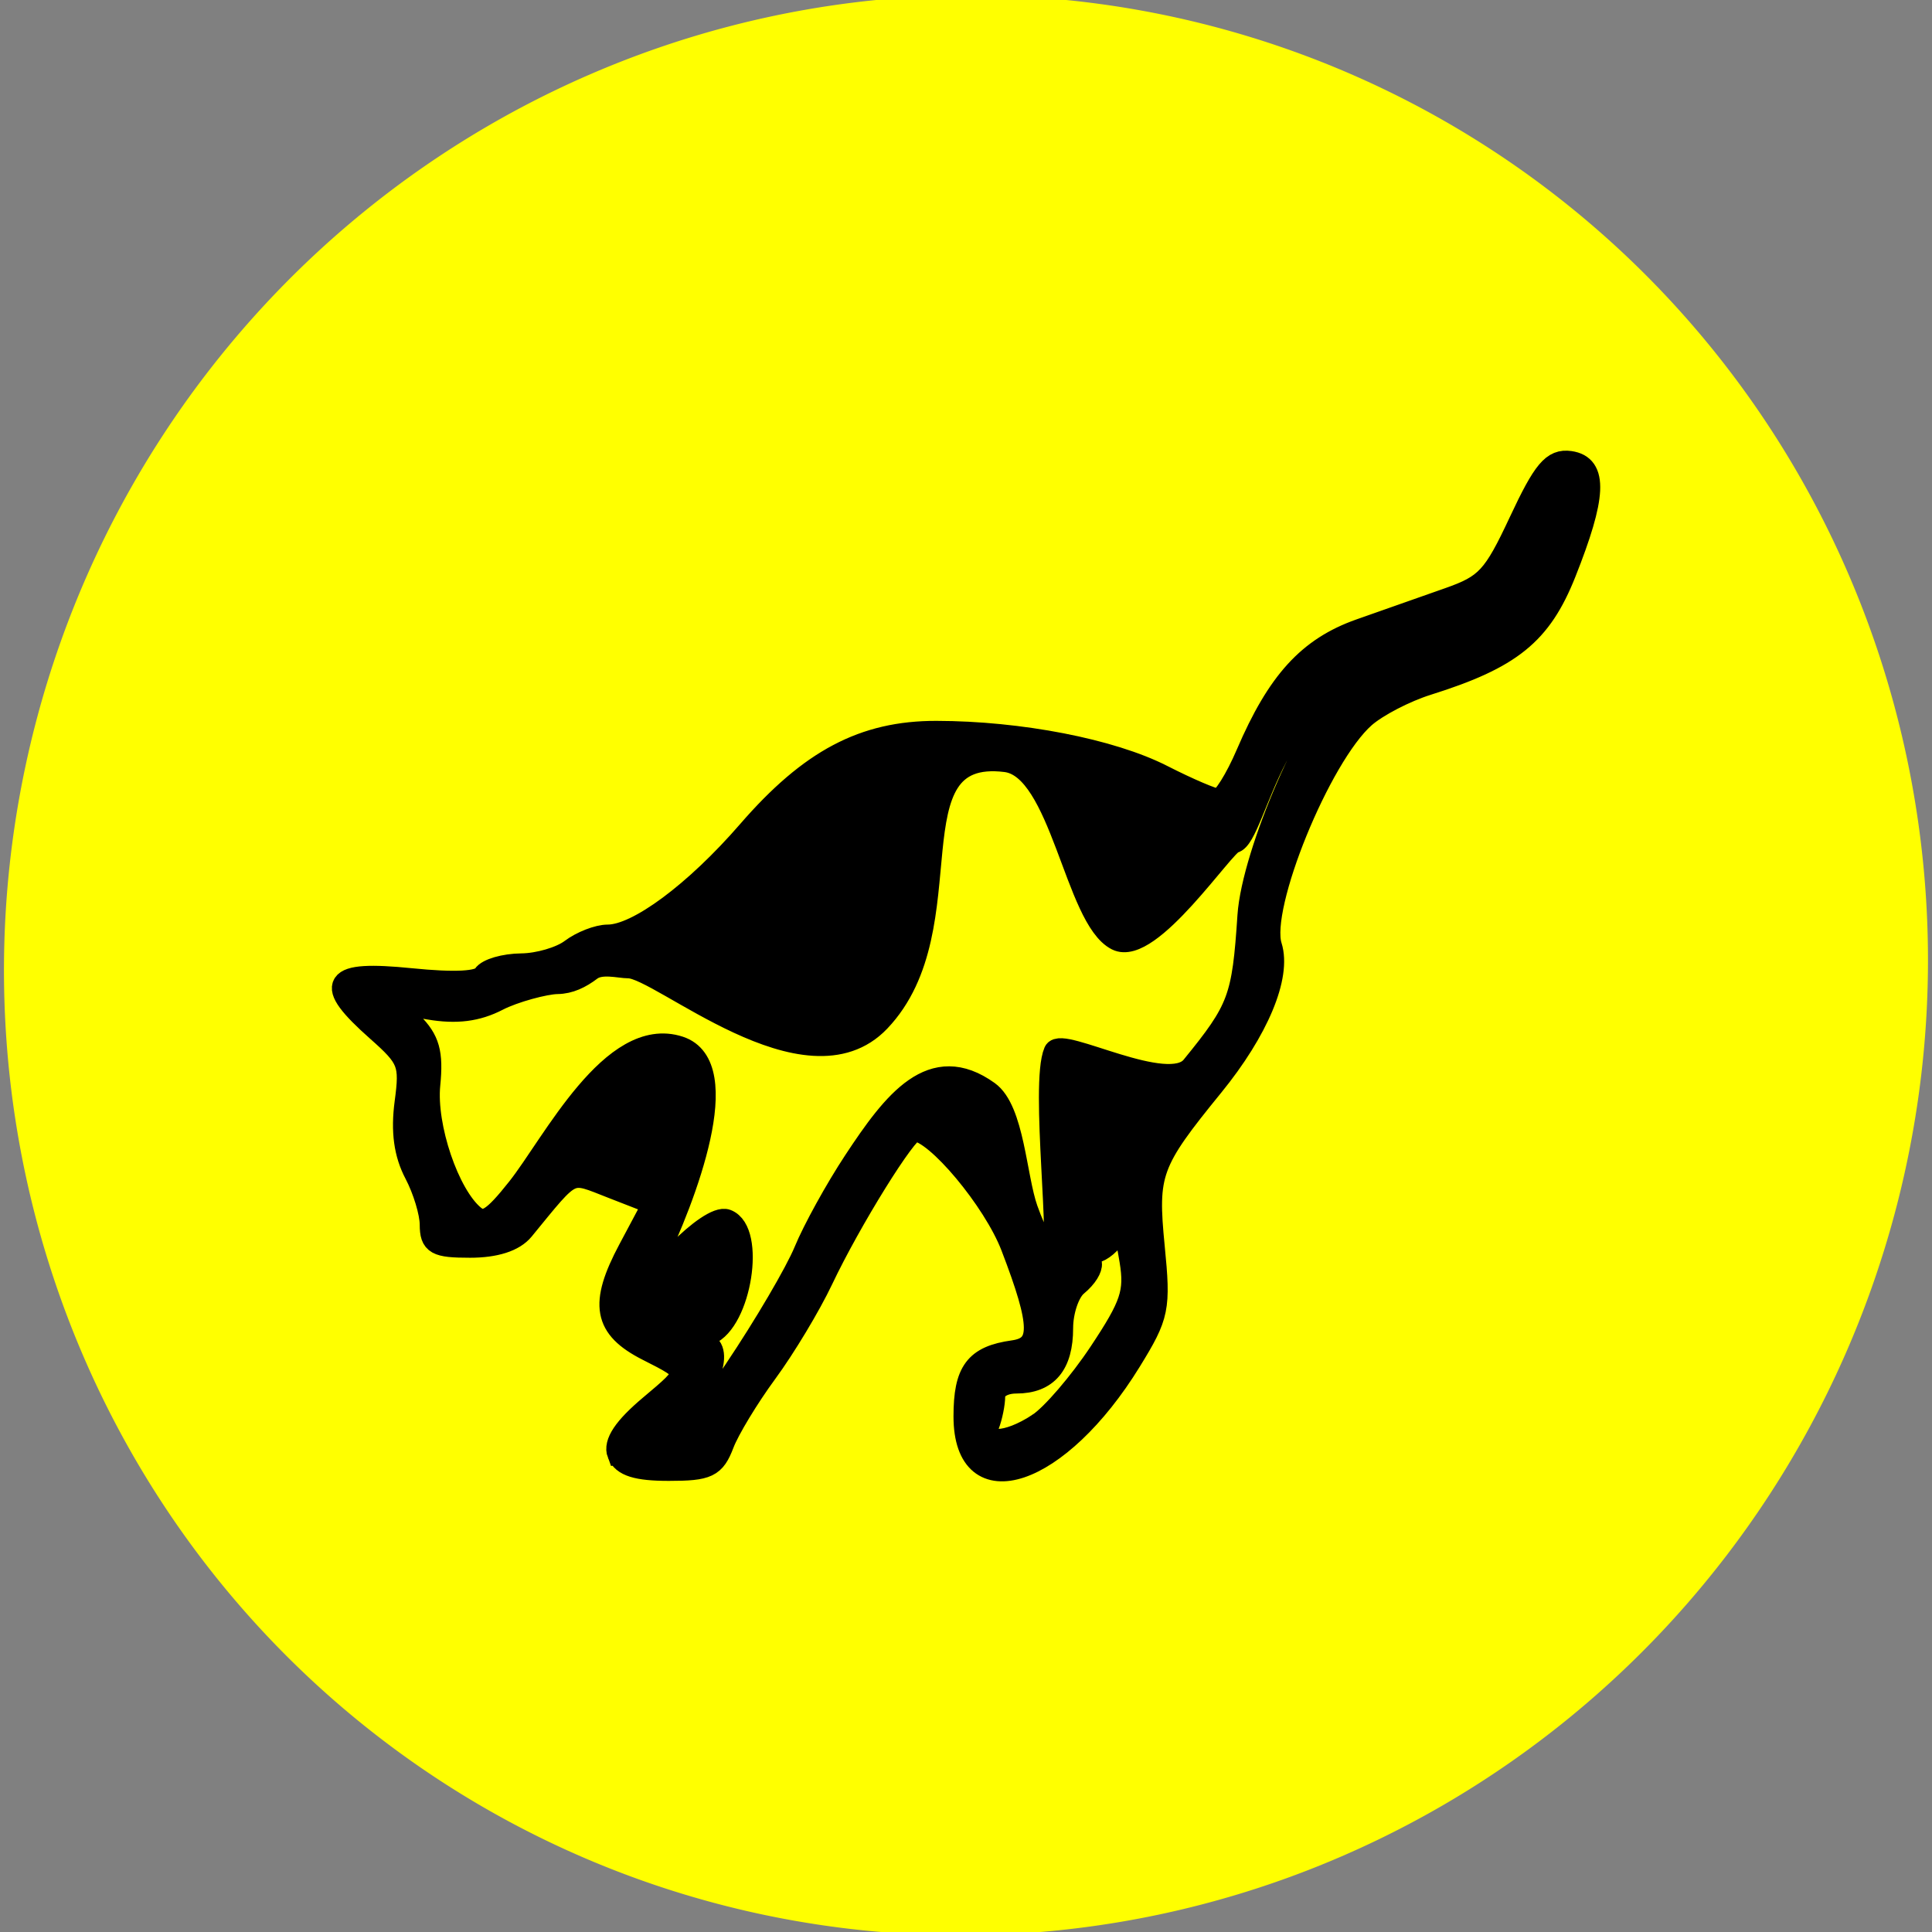 <?xml version="1.0" encoding="UTF-8" standalone="no"?>
<!-- Created with Inkscape (http://www.inkscape.org/) -->

<svg
   xmlns:dc="http://purl.org/dc/elements/1.1/"
   xmlns:cc="http://creativecommons.org/ns#"
   xmlns:rdf="http://www.w3.org/1999/02/22-rdf-syntax-ns#"
   xmlns:svg="http://www.w3.org/2000/svg"
   xmlns="http://www.w3.org/2000/svg"
   xmlns:sodipodi="http://sodipodi.sourceforge.net/DTD/sodipodi-0.dtd"
   xmlns:inkscape="http://www.inkscape.org/namespaces/inkscape"
   id="svg2"
   version="1.1"
   inkscape:version="0.47pre4 r22446"
   width="85.3"
   height="85.3"
   sodipodi:docname="Don.svg">
  <rect width="100%" height="100%" fill="#808080" stroke="none"/>
  <defs
     id="defs6">
    <inkscape:perspective
       sodipodi:type="inkscape:persp3d"
       inkscape:vp_x="0 : 0.5 : 1"
       inkscape:vp_y="0 : 1000 : 0"
       inkscape:vp_z="1 : 0.5 : 1"
       inkscape:persp3d-origin="0.5 : 0.33333333 : 1"
       id="perspective10" />
    <inkscape:perspective
       id="perspective2824"
       inkscape:persp3d-origin="0.5 : 0.33333333 : 1"
       inkscape:vp_z="1 : 0.5 : 1"
       inkscape:vp_y="0 : 1000 : 0"
       inkscape:vp_x="0 : 0.5 : 1"
       sodipodi:type="inkscape:persp3d" />
  </defs>
  <sodipodi:namedview
     pagecolor="#ffffff"
     bordercolor="#666666"
     borderopacity="1"
     objecttolerance="10"
     gridtolerance="10"
     guidetolerance="10"
     inkscape:pageopacity="0"
     inkscape:pageshadow="2"
     inkscape:window-width="1680"
     inkscape:window-height="972"
     id="namedview4"
     showgrid="false"
     inkscape:zoom="14.384512"
     inkscape:cx="18.109756"
     inkscape:cy="45.605035"
     inkscape:window-x="0"
     inkscape:window-y="27"
     inkscape:window-maximized="1"
     inkscape:current-layer="svg2" />
  <path
     sodipodi:type="arc"
     style="fill:#ffff00;fill-opacity:1;fill-rule:evenodd;stroke:#ffff00;stroke-width:1.923;stroke-linecap:square;stroke-miterlimit:4;stroke-opacity:1;stroke-dasharray:none"
     id="path2822"
     sodipodi:cx="34.21833"
     sodipodi:cy="38.994312"
     sodipodi:rx="24.901979"
     sodipodi:ry="20.278828"
     d="m 59.12,38.994 a 24.902,20.279 0 1 1 -49.804,0 24.902,20.279 0 1 1 49.804,0 z"
     transform="matrix(1.64,-0.095,0.104,2.013,-17.524,-32.625)" />
  <g
     transform="translate(15.15,15.15)"
     id="layer1"
     style="fill:#000000;fill-opacity:1;stroke:#000000;stroke-opacity:1">
    <path
       style="fill:#000000;stroke:#000000;fill-opacity:1;stroke-opacity:1"
       d="m 12.157,49.038 c -0.182,-0.473 0.266,-1.143 1.406,-2.102 1.833,-1.543 1.835,-1.507 -0.118,-2.499 -1.905,-0.968 -2.094,-1.999 -0.808,-4.413 l 1.087,-2.041 -1.814,-0.706 c -1.989,-0.774 -1.712,-0.904 -3.975,1.854 -0.4,0.487 -1.217,0.75 -2.333,0.75 -1.495,0 -1.718,-0.125 -1.721,-0.964 -0.001,-0.53 -0.308,-1.542 -0.68,-2.249 -0.466,-0.883 -0.6,-1.867 -0.429,-3.145 0.231,-1.724 0.139,-1.957 -1.248,-3.185 -2.366,-2.095 -2.043,-2.594 1.453,-2.243 1.97,0.198 3.046,0.141 3.239,-0.171 0.159,-0.257 0.904,-0.473 1.656,-0.481 0.752,-0.007 1.741,-0.297 2.199,-0.643 0.457,-0.346 1.184,-0.629 1.615,-0.629 1.312,0 3.86,-1.889 6.222,-4.614 2.721,-3.138 5.077,-4.384 8.282,-4.38 3.688,0.005 7.722,0.789 9.972,1.937 1.141,0.582 2.256,1.059 2.479,1.059 0.222,0 0.797,-0.916 1.276,-2.035 1.364,-3.181 2.716,-4.665 4.981,-5.466 1.123,-0.397 2.883,-1.017 3.911,-1.377 1.677,-0.588 2.001,-0.938 3.157,-3.41 1.056,-2.257 1.454,-2.731 2.202,-2.624 1.177,0.169 1.115,1.496 -0.231,4.878 -1.073,2.696 -2.375,3.75 -6.066,4.909 -0.983,0.308 -2.24,0.961 -2.793,1.45 -1.968,1.738 -4.678,8.389 -4.126,10.127 0.419,1.32 -0.578,3.706 -2.572,6.154 -2.763,3.392 -2.928,3.843 -2.605,7.122 0.268,2.723 0.208,3.019 -1.029,5.029 -3.155,5.127 -7.298,6.52 -7.298,2.454 0,-1.983 0.482,-2.627 2.142,-2.859 1.3,-0.181 1.288,-1.143 -0.057,-4.645 -0.787,-2.05 -3.351,-5.114 -4.297,-5.135 -0.381,-0.009 -2.858,3.978 -4.095,6.589 -0.546,1.153 -1.656,3 -2.467,4.104 -0.81,1.104 -1.669,2.522 -1.908,3.151 -0.384,1.009 -0.666,1.144 -2.387,1.144 -1.405,0 -2.027,-0.195 -2.219,-0.695 z m 5.159,-3.697 c 1.306,-1.944 2.692,-4.306 3.08,-5.248 0.388,-0.943 1.372,-2.726 2.187,-3.963 1.748,-2.653 3.424,-4.831 5.893,-3.057 1.105,0.794 1.197,3.753 1.701,5.173 0.403,1.133 0.904,2.061 1.114,2.061 0.517,0 -0.48,-7.569 0.137,-9.016 0.273,-0.641 5.001,1.972 6.066,0.664 2.077,-2.55 2.247,-3.007 2.49,-6.671 0.184,-2.777 2.911,-9.038 4.342,-9.968 0.495,-0.322 1.671,-0.833 2.614,-1.136 3.618,-1.164 4.938,-2.103 5.808,-4.134 1.171,-2.731 1.018,-2.891 -0.356,-0.372 -1.113,2.04 -1.323,2.193 -4.427,3.213 -4.368,1.436 -4.97,1.913 -6.767,5.376 -0.929,1.79 -1.397,3.666 -1.877,3.757 -0.438,0.083 -3.71,5.03 -5.157,4.298 -1.828,-0.924 -2.443,-7.574 -4.905,-7.879 -5.28,-0.655 -1.646,7.333 -5.598,11.481 -3.202,3.36 -9.652,-2.376 -11.061,-2.376 -0.399,0 -1.216,-0.236 -1.673,0.11 -0.457,0.346 -0.929,0.577 -1.471,0.585 -0.542,0.007 -1.917,0.374 -2.634,0.745 -0.913,0.472 -1.818,0.587 -3.023,0.383 l -1.72,-0.291 0.943,0.943 c 0.748,0.748 0.907,1.312 0.767,2.723 -0.183,1.853 0.84,4.869 1.97,5.807 0.482,0.4 0.871,0.157 1.969,-1.229 1.541,-1.945 4.161,-7.19 7.114,-6.224 2.458,0.804 0.263,6.598 -1.154,9.525 -0.498,1.029 -0.787,1.99 -0.643,2.135 0.145,0.145 0.263,-0.01 0.264,-0.344 5.7e-4,-1.032 2.882,-3.956 3.62,-3.673 1.227,0.471 0.6,4.442 -0.789,5.003 -0.497,0.201 -0.662,0.377 -0.368,0.392 1.058,0.054 0.506,1.882 -0.994,3.297 -1.281,1.208 -1.392,1.443 -0.682,1.443 0.584,0 1.586,-1.099 3.222,-3.535 z m 13.391,2.392 c 0.599,-0.393 1.819,-1.813 2.712,-3.156 1.396,-2.101 1.585,-2.669 1.358,-4.064 -0.234,-1.44 -0.329,-1.543 -0.847,-0.919 -0.321,0.387 -0.733,0.611 -0.915,0.498 -0.182,-0.113 -0.594,0.13 -0.915,0.54 -0.529,0.674 -0.513,0.689 0.166,0.157 0.912,-0.715 1.014,0.05 0.107,0.802 -0.353,0.293 -0.643,1.146 -0.643,1.895 0,1.61 -0.657,2.39 -2.014,2.39 -0.565,0 -0.985,0.259 -0.985,0.608 0,0.334 -0.117,0.913 -0.26,1.285 -0.348,0.908 0.825,0.889 2.237,-0.036 z M 16.249,41.357 c 0.135,-0.699 0.063,-0.73 -0.536,-0.233 -0.819,0.68 -0.921,1.474 -0.157,1.219 0.295,-0.098 0.606,-0.542 0.692,-0.986 z m 17.837,-2.763 c 0.426,-0.471 0.679,-0.857 0.561,-0.857 -0.118,0 -0.563,0.386 -0.99,0.857 -0.426,0.471 -0.679,0.857 -0.561,0.857 0.118,0 0.563,-0.386 0.99,-0.857 z"
       id="path2396" />
  </g>
</svg>
